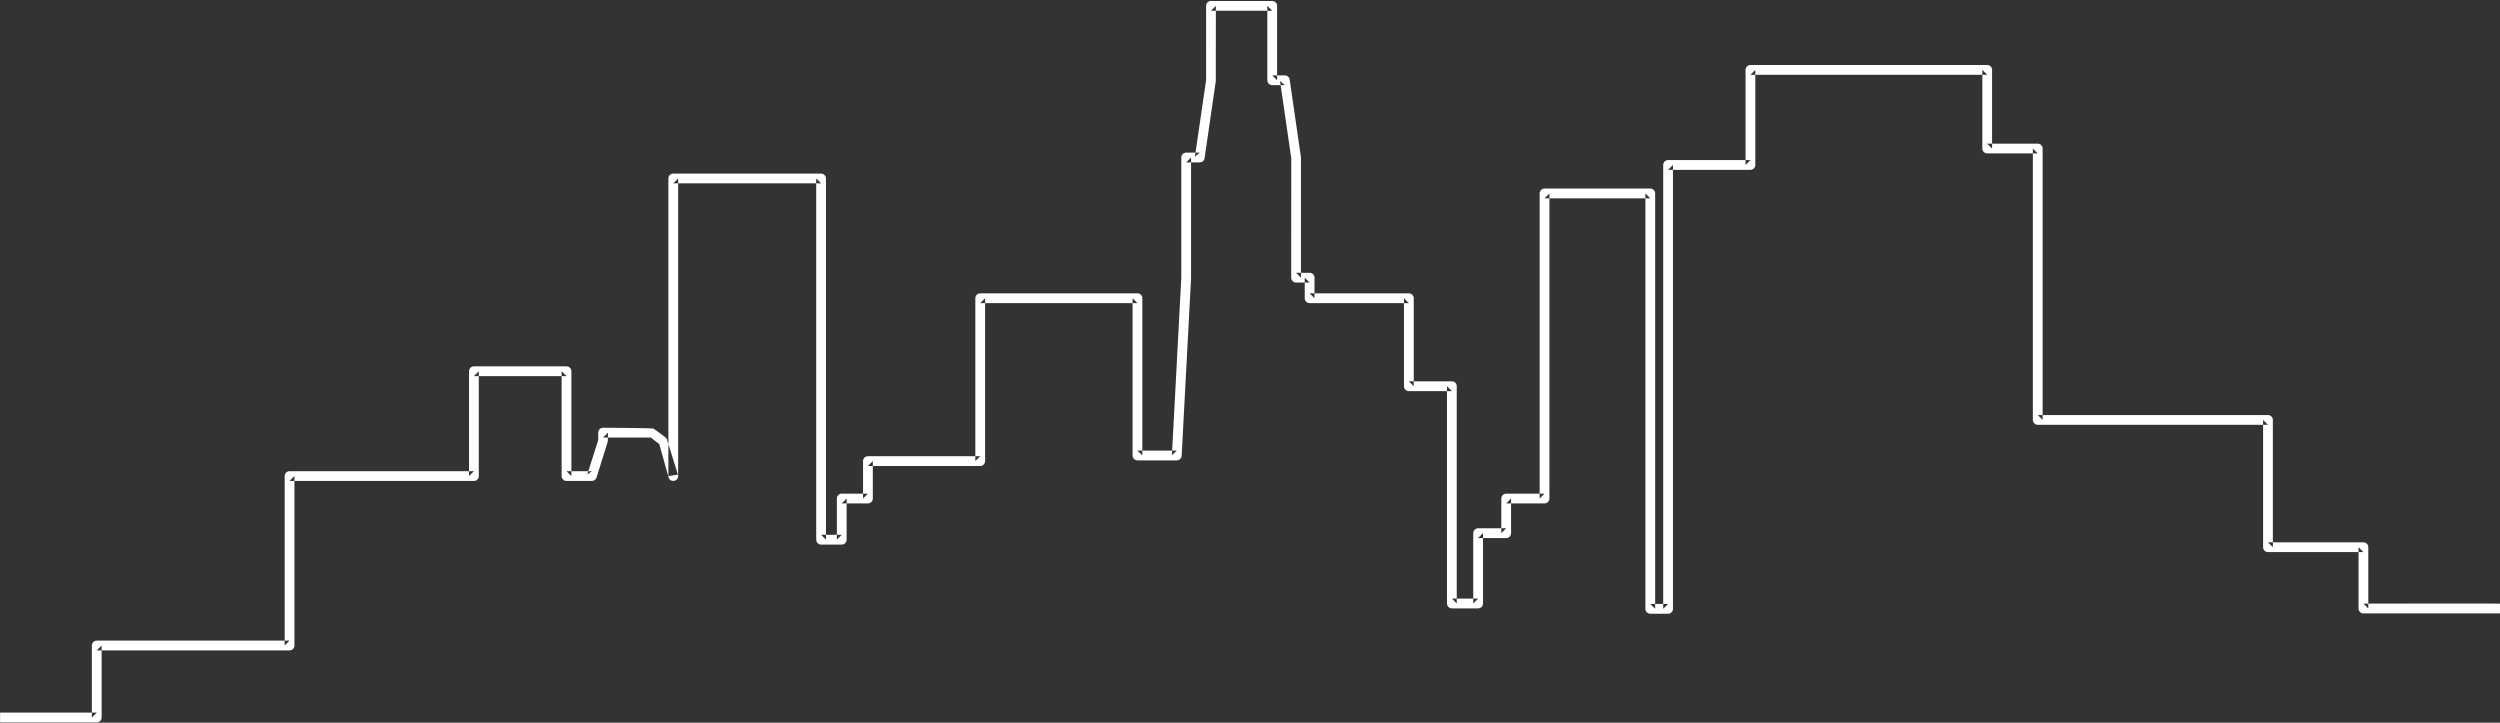 <?xml version="1.0" encoding="UTF-8" standalone="no"?>
<svg width="1280px" height="370px" viewBox="0 0 1280 370" version="1.1" xmlns="http://www.w3.org/2000/svg" xmlns:xlink="http://www.w3.org/1999/xlink">
    <rect x="0" y="0" width="1280" height="370" fill="#333333" stroke="none"/>
    <!-- Generator: Sketch 40.3 (33839) - http://www.bohemiancoding.com/sketch -->
    <title>Page 1</title>
    <desc>Created with Sketch.</desc>
    <defs></defs>
    <g id="00-Temp" stroke="none" stroke-width="1" fill="none" fill-rule="evenodd">
        <g id="Web---Desktop" transform="translate(0, -10)" fill="#FFFFFF">
            <g id="Group-4" transform="translate(0, 10)">
                <path d="M1280.096,309.066 C1280.096,308.909 1210.077,309.066 1210.077,309.066 L1212.577,311.566 L1212.577,280.17 C1212.577,278.789 1211.458,277.67 1210.077,277.67 L1161.202,277.67 L1163.702,280.17 L1163.702,215.004 C1163.702,213.623 1162.583,212.504 1161.202,212.504 L1043.325,212.504 L1045.825,215.004 L1045.825,76.044 C1045.825,74.663 1044.706,73.544 1043.325,73.544 L1017.453,73.544 L1019.953,76.044 L1019.953,35.789 C1019.953,34.409 1018.833,33.289 1017.453,33.289 L896.222,33.289 C894.842,33.289 893.722,34.409 893.722,35.789 L893.722,84.465 L896.222,81.965 L854.056,81.965 C852.676,81.965 851.556,83.084 851.556,84.465 L851.556,311.723 L854.056,309.223 L844.944,309.223 L847.444,311.723 L847.444,99.036 C847.444,97.655 846.325,96.536 844.944,96.536 L790.805,96.536 C789.424,96.536 788.305,97.655 788.305,99.036 L788.305,255.242 L790.805,252.742 L771.172,252.742 C769.791,252.742 768.672,253.861 768.672,255.242 L768.672,272.977 L771.172,270.477 L756.801,270.477 C755.42,270.477 754.301,271.597 754.301,272.977 L754.301,308.988 L756.801,306.488 L743.355,306.488 L745.855,308.988 L745.855,197.744 C745.855,196.363 744.736,195.244 743.355,195.244 L721.336,195.244 L723.836,197.744 L723.836,152.7 C723.836,151.319 722.716,150.2 721.336,150.2 L670.528,150.2 L673.028,152.7 L673.028,142.165 C673.028,140.785 671.908,139.665 670.528,139.665 L663.594,139.665 L666.094,142.165 L666.094,80.631 C666.094,80.51 660.318,40.729 660.318,40.729 C660.139,39.501 659.085,38.589 657.844,38.589 L651.375,38.589 L653.875,41.089 L653.875,3 C653.875,1.619 652.756,0.5 651.375,0.5 L620.019,0.5 C618.638,0.5 617.519,1.619 617.519,3 L617.519,41.089 L611.797,80.271 L614.271,78.131 L607.333,78.131 C605.952,78.131 604.833,79.25 604.833,80.631 L604.833,142.165 L600.017,233.077 L602.513,230.709 L582.381,230.709 L584.881,233.209 L584.881,152.7 C584.881,151.319 583.762,150.2 582.381,150.2 L501.877,150.2 C500.497,150.2 499.377,151.319 499.377,152.7 L499.377,236.076 L501.877,233.576 L444.379,233.576 C442.998,233.576 441.879,234.695 441.879,236.076 L441.879,255.242 L444.379,252.742 L430.969,252.742 C429.588,252.742 428.469,253.861 428.469,255.242 L428.469,276.322 L430.969,273.822 L420.399,273.822 L422.899,276.322 L422.899,91.368 C422.899,89.987 421.78,88.868 420.399,88.868 L344.71,88.868 C343.329,88.868 342.21,89.987 342.21,91.368 L342.21,243.746 L347.096,243 L341.334,224.59 C341.163,224.044 334.59,219.425 334.59,219.425 C334.179,219.151 308.797,219.005 308.797,219.005 C307.416,219.005 306.297,220.124 306.297,221.505 L306.297,225.336 L300.647,242.999 L303.032,241.246 L290.052,241.246 L292.552,243.746 L292.552,190.076 C292.552,188.696 291.432,187.576 290.052,187.576 L242.64,187.576 C241.259,187.576 240.14,188.696 240.14,190.076 L240.14,243.746 L242.64,241.246 L148.249,241.246 C146.868,241.246 145.749,242.366 145.749,243.746 L145.749,330.503 L148.249,328.003 L49.535,328.003 C48.154,328.003 47.035,329.122 47.035,330.503 L47.035,367.366 L49.535,364.866 L0.043,364.866 C0.043,364.866 0.034,369.866 0.039,369.866 L49.535,369.866 C50.915,369.866 52.035,368.747 52.035,367.366 L52.035,330.503 L49.535,333.003 L148.249,333.003 C149.629,333.003 150.749,331.883 150.749,330.503 L150.749,243.746 L148.249,246.246 L242.64,246.246 C244.021,246.246 245.14,245.127 245.14,243.746 L245.14,190.076 L242.64,192.576 L290.052,192.576 L287.552,190.076 L287.552,243.746 C287.552,245.127 288.671,246.246 290.052,246.246 L303.032,246.246 C304.125,246.246 305.092,245.536 305.418,244.493 L311.182,226.083 C311.258,225.841 311.297,221.505 311.297,221.505 L308.797,224.005 L333.203,224.005 L337.561,227.416 L342.324,244.493 C343.179,247.225 347.21,246.609 347.21,243.746 L347.21,91.368 L344.71,93.868 L420.399,93.868 L417.899,91.368 L417.899,276.322 C417.899,277.703 419.019,278.822 420.399,278.822 L430.969,278.822 C432.35,278.822 433.469,277.703 433.469,276.322 L433.469,255.242 L430.969,257.742 L444.379,257.742 C445.76,257.742 446.879,256.623 446.879,255.242 L446.879,236.076 L444.379,238.576 L501.877,238.576 C503.258,238.576 504.377,237.457 504.377,236.076 L504.377,152.7 L501.877,155.2 L582.381,155.2 L579.881,152.7 L579.881,233.209 C579.881,234.59 581,235.709 582.381,235.709 L602.513,235.709 C603.843,235.709 604.94,234.669 605.01,233.341 L609.829,142.297 L609.833,80.631 L607.333,83.131 L614.271,83.131 C615.513,83.131 616.567,82.219 616.745,80.99 L622.493,41.449 C622.51,41.33 622.519,3 622.519,3 L620.019,5.5 L651.375,5.5 L648.875,3 L648.875,41.089 C648.875,42.47 649.994,43.589 651.375,43.589 L657.844,43.589 L655.37,41.449 L661.12,80.991 L661.094,142.165 C661.094,143.546 662.214,144.665 663.594,144.665 L670.528,144.665 L668.028,142.165 L668.028,152.7 C668.028,154.081 669.147,155.2 670.528,155.2 L721.336,155.2 L718.836,152.7 L718.836,197.744 C718.836,199.125 719.955,200.244 721.336,200.244 L743.355,200.244 L740.855,197.744 L740.855,308.988 C740.855,310.368 741.975,311.488 743.355,311.488 L756.801,311.488 C758.181,311.488 759.301,310.368 759.301,308.988 L759.301,272.977 L756.801,275.477 L771.172,275.477 C772.552,275.477 773.672,274.358 773.672,272.977 L773.672,255.242 L771.172,257.742 L790.805,257.742 C792.186,257.742 793.305,256.623 793.305,255.242 L793.305,99.036 L790.805,101.536 L844.944,101.536 L842.444,99.036 L842.444,311.723 C842.444,313.103 843.564,314.223 844.944,314.223 L854.056,314.223 C855.437,314.223 856.556,313.103 856.556,311.723 L856.556,84.465 L854.056,86.965 L896.222,86.965 C897.603,86.965 898.722,85.845 898.722,84.465 L898.722,35.789 L896.222,38.289 L1017.453,38.289 L1014.953,35.789 L1014.953,76.044 C1014.953,77.425 1016.072,78.544 1017.453,78.544 L1043.325,78.544 L1040.825,76.044 L1040.825,215.004 C1040.825,216.385 1041.944,217.504 1043.325,217.504 L1161.202,217.504 L1158.702,215.004 L1158.702,280.17 C1158.702,281.55 1159.822,282.67 1161.202,282.67 L1210.077,282.67 L1207.577,280.17 L1207.577,311.566 C1207.577,312.947 1208.697,314.066 1210.077,314.066 L1280.096,314.066 C1280.096,314.066 1280.096,309.223 1280.096,309.066 Z" id="Page-1"></path>
            </g>
        </g>
    </g>
</svg>